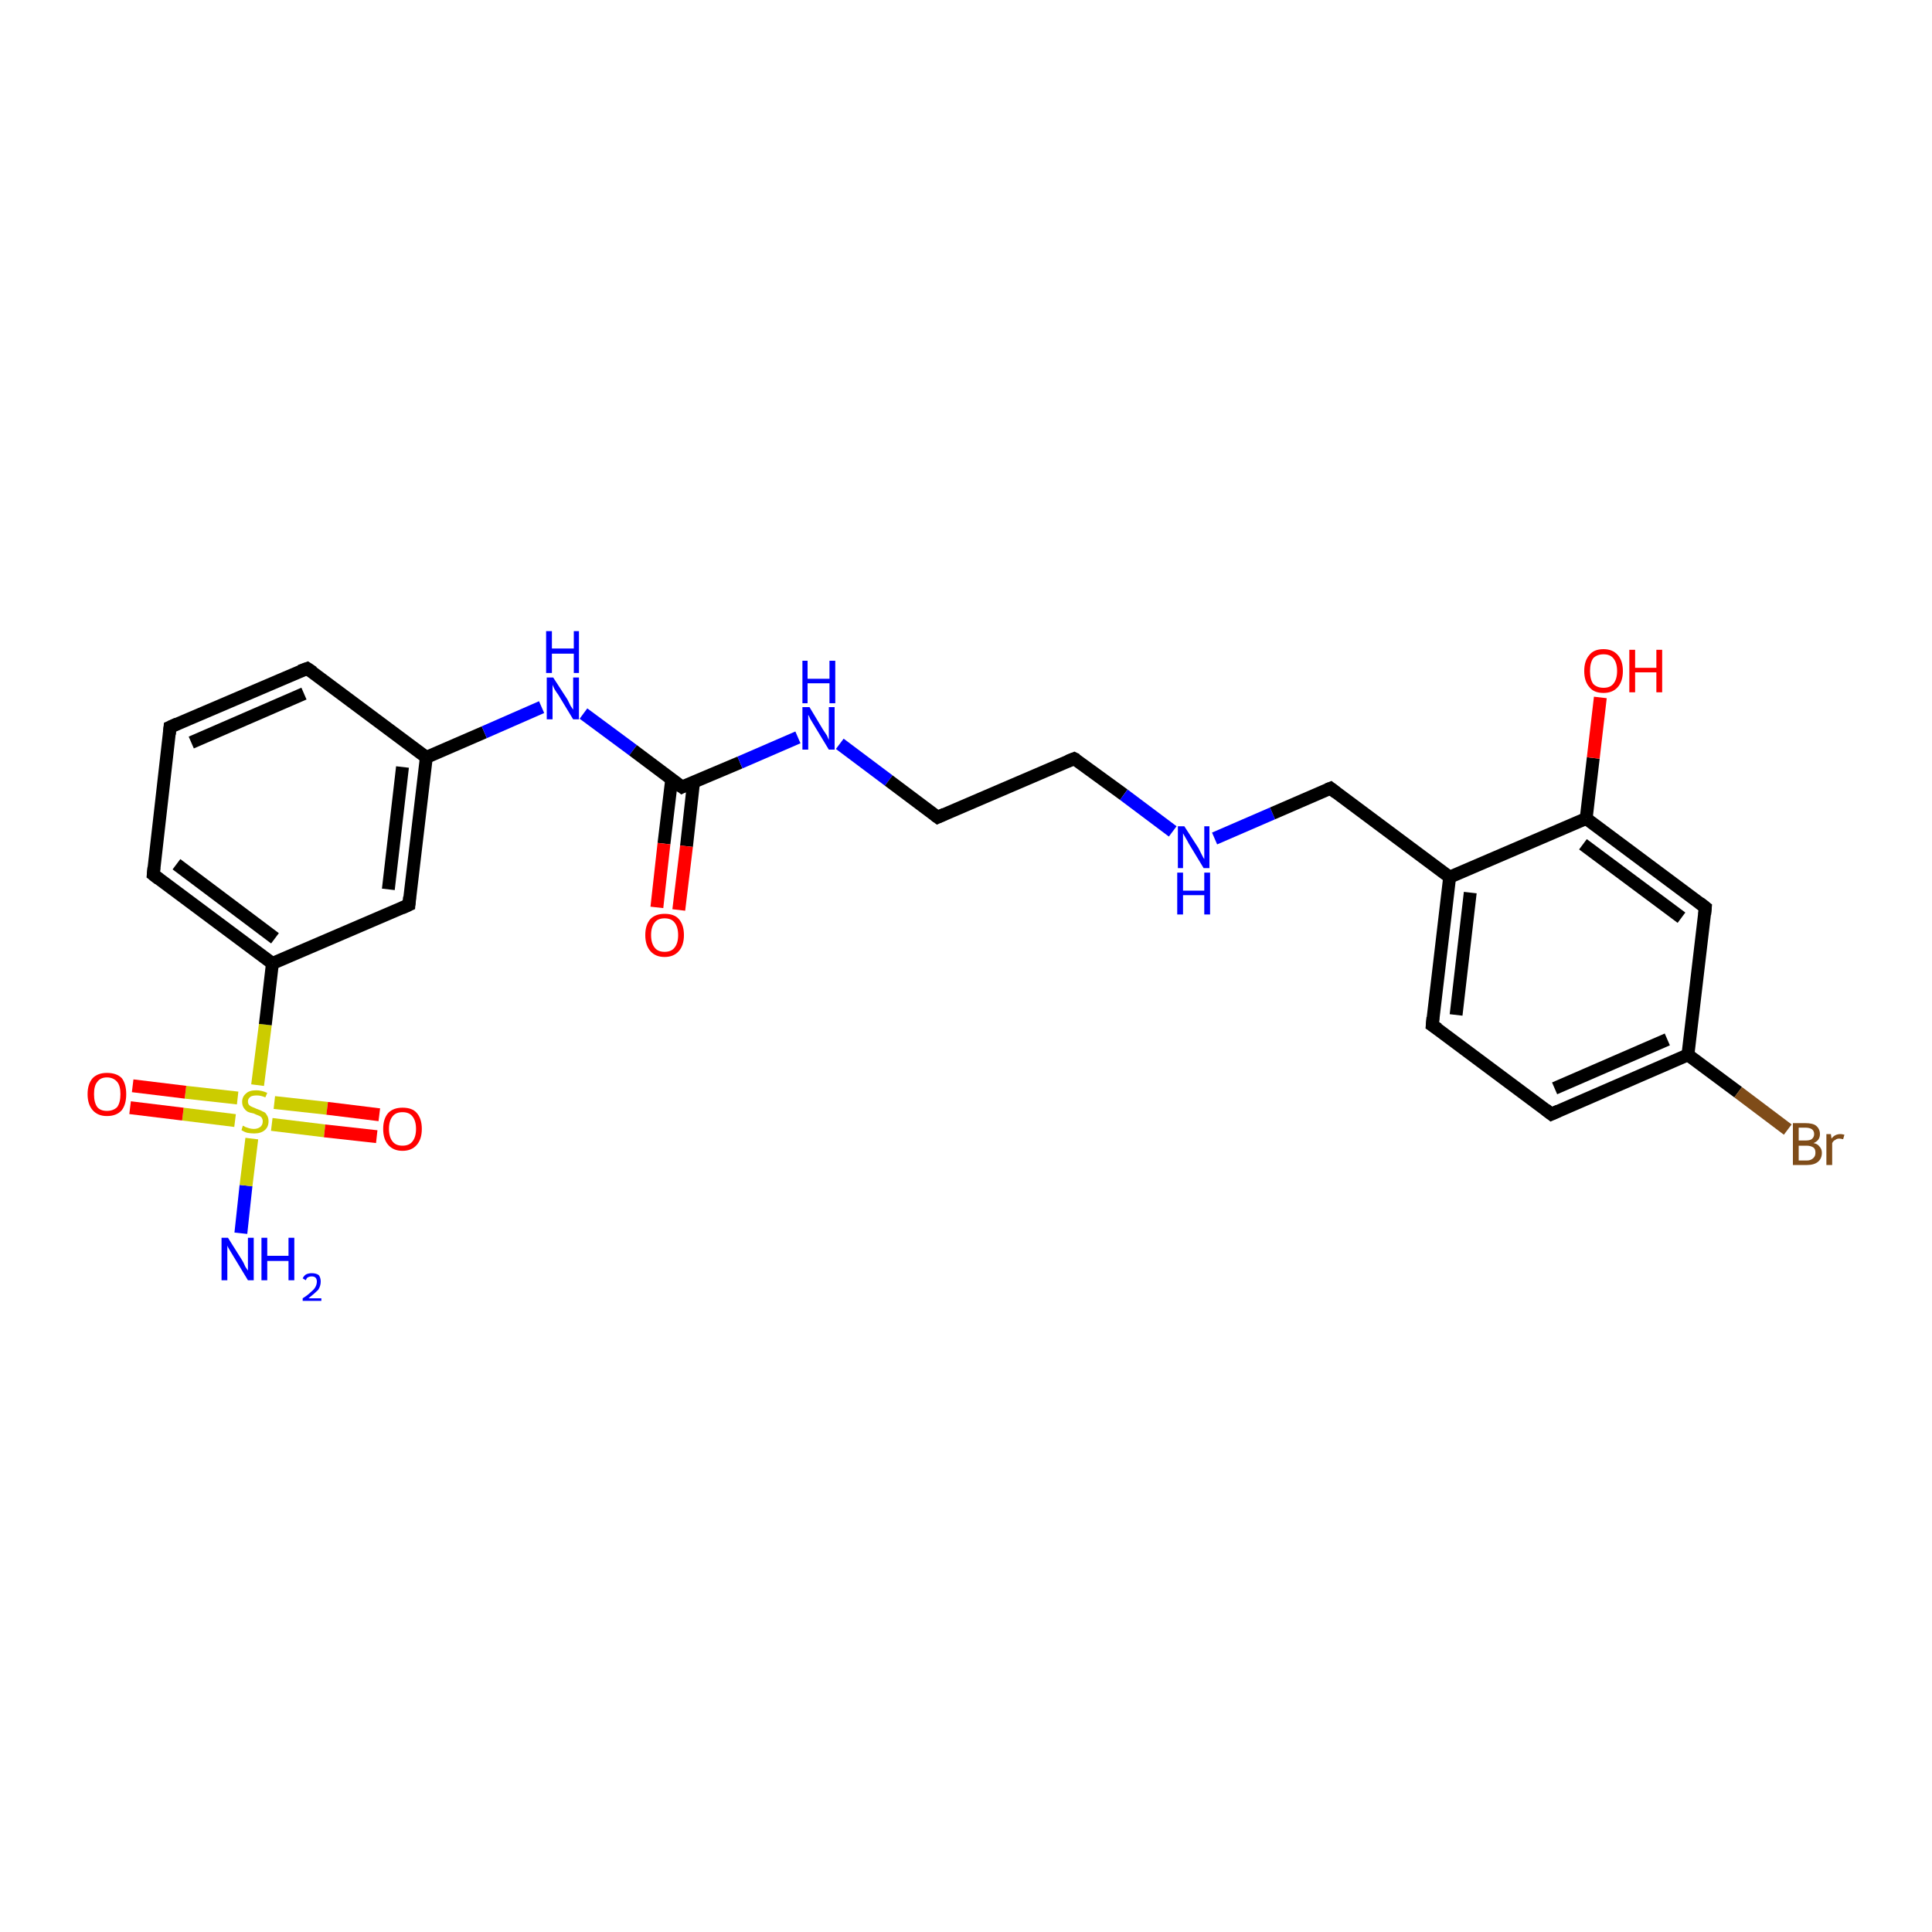 <?xml version='1.0' encoding='iso-8859-1'?>
<svg version='1.1' baseProfile='full'
              xmlns='http://www.w3.org/2000/svg'
                      xmlns:rdkit='http://www.rdkit.org/xml'
                      xmlns:xlink='http://www.w3.org/1999/xlink'
                  xml:space='preserve'
width='300px' height='300px' viewBox='0 0 300 300'>
<!-- END OF HEADER -->
<rect style='opacity:1.0;fill:#FFFFFF;stroke:none' width='300.0' height='300.0' x='0.0' y='0.0'> </rect>
<path class='bond-0 atom-0 atom-1' d='M 37.4,191.5 L 38.2,184.1' style='fill:none;fill-rule:evenodd;stroke:#0000FF;stroke-width:2.0px;stroke-linecap:butt;stroke-linejoin:miter;stroke-opacity:1' />
<path class='bond-0 atom-0 atom-1' d='M 38.2,184.1 L 39.1,176.8' style='fill:none;fill-rule:evenodd;stroke:#CCCC00;stroke-width:2.0px;stroke-linecap:butt;stroke-linejoin:miter;stroke-opacity:1' />
<path class='bond-1 atom-1 atom-2' d='M 36.9,170.5 L 28.8,169.6' style='fill:none;fill-rule:evenodd;stroke:#CCCC00;stroke-width:2.0px;stroke-linecap:butt;stroke-linejoin:miter;stroke-opacity:1' />
<path class='bond-1 atom-1 atom-2' d='M 28.8,169.6 L 20.6,168.6' style='fill:none;fill-rule:evenodd;stroke:#FF0000;stroke-width:2.0px;stroke-linecap:butt;stroke-linejoin:miter;stroke-opacity:1' />
<path class='bond-1 atom-1 atom-2' d='M 36.5,174.0 L 28.4,173.0' style='fill:none;fill-rule:evenodd;stroke:#CCCC00;stroke-width:2.0px;stroke-linecap:butt;stroke-linejoin:miter;stroke-opacity:1' />
<path class='bond-1 atom-1 atom-2' d='M 28.4,173.0 L 20.2,172.0' style='fill:none;fill-rule:evenodd;stroke:#FF0000;stroke-width:2.0px;stroke-linecap:butt;stroke-linejoin:miter;stroke-opacity:1' />
<path class='bond-2 atom-1 atom-3' d='M 42.2,174.6 L 50.4,175.6' style='fill:none;fill-rule:evenodd;stroke:#CCCC00;stroke-width:2.0px;stroke-linecap:butt;stroke-linejoin:miter;stroke-opacity:1' />
<path class='bond-2 atom-1 atom-3' d='M 50.4,175.6 L 58.5,176.5' style='fill:none;fill-rule:evenodd;stroke:#FF0000;stroke-width:2.0px;stroke-linecap:butt;stroke-linejoin:miter;stroke-opacity:1' />
<path class='bond-2 atom-1 atom-3' d='M 42.6,171.2 L 50.8,172.1' style='fill:none;fill-rule:evenodd;stroke:#CCCC00;stroke-width:2.0px;stroke-linecap:butt;stroke-linejoin:miter;stroke-opacity:1' />
<path class='bond-2 atom-1 atom-3' d='M 50.8,172.1 L 58.9,173.1' style='fill:none;fill-rule:evenodd;stroke:#FF0000;stroke-width:2.0px;stroke-linecap:butt;stroke-linejoin:miter;stroke-opacity:1' />
<path class='bond-3 atom-1 atom-4' d='M 40.0,168.5 L 41.2,159.1' style='fill:none;fill-rule:evenodd;stroke:#CCCC00;stroke-width:2.0px;stroke-linecap:butt;stroke-linejoin:miter;stroke-opacity:1' />
<path class='bond-3 atom-1 atom-4' d='M 41.2,159.1 L 42.3,149.6' style='fill:none;fill-rule:evenodd;stroke:#000000;stroke-width:2.0px;stroke-linecap:butt;stroke-linejoin:miter;stroke-opacity:1' />
<path class='bond-4 atom-4 atom-5' d='M 42.3,149.6 L 23.8,135.8' style='fill:none;fill-rule:evenodd;stroke:#000000;stroke-width:2.0px;stroke-linecap:butt;stroke-linejoin:miter;stroke-opacity:1' />
<path class='bond-4 atom-4 atom-5' d='M 42.7,145.7 L 27.4,134.2' style='fill:none;fill-rule:evenodd;stroke:#000000;stroke-width:2.0px;stroke-linecap:butt;stroke-linejoin:miter;stroke-opacity:1' />
<path class='bond-5 atom-5 atom-6' d='M 23.8,135.8 L 26.4,112.9' style='fill:none;fill-rule:evenodd;stroke:#000000;stroke-width:2.0px;stroke-linecap:butt;stroke-linejoin:miter;stroke-opacity:1' />
<path class='bond-6 atom-6 atom-7' d='M 26.4,112.9 L 47.7,103.8' style='fill:none;fill-rule:evenodd;stroke:#000000;stroke-width:2.0px;stroke-linecap:butt;stroke-linejoin:miter;stroke-opacity:1' />
<path class='bond-6 atom-6 atom-7' d='M 29.7,115.3 L 47.2,107.7' style='fill:none;fill-rule:evenodd;stroke:#000000;stroke-width:2.0px;stroke-linecap:butt;stroke-linejoin:miter;stroke-opacity:1' />
<path class='bond-7 atom-7 atom-8' d='M 47.7,103.8 L 66.2,117.6' style='fill:none;fill-rule:evenodd;stroke:#000000;stroke-width:2.0px;stroke-linecap:butt;stroke-linejoin:miter;stroke-opacity:1' />
<path class='bond-8 atom-8 atom-9' d='M 66.2,117.6 L 75.2,113.7' style='fill:none;fill-rule:evenodd;stroke:#000000;stroke-width:2.0px;stroke-linecap:butt;stroke-linejoin:miter;stroke-opacity:1' />
<path class='bond-8 atom-8 atom-9' d='M 75.2,113.7 L 84.1,109.8' style='fill:none;fill-rule:evenodd;stroke:#0000FF;stroke-width:2.0px;stroke-linecap:butt;stroke-linejoin:miter;stroke-opacity:1' />
<path class='bond-9 atom-9 atom-10' d='M 90.6,110.8 L 98.3,116.5' style='fill:none;fill-rule:evenodd;stroke:#0000FF;stroke-width:2.0px;stroke-linecap:butt;stroke-linejoin:miter;stroke-opacity:1' />
<path class='bond-9 atom-9 atom-10' d='M 98.3,116.5 L 105.9,122.2' style='fill:none;fill-rule:evenodd;stroke:#000000;stroke-width:2.0px;stroke-linecap:butt;stroke-linejoin:miter;stroke-opacity:1' />
<path class='bond-10 atom-10 atom-11' d='M 104.3,121.0 L 103.1,131.0' style='fill:none;fill-rule:evenodd;stroke:#000000;stroke-width:2.0px;stroke-linecap:butt;stroke-linejoin:miter;stroke-opacity:1' />
<path class='bond-10 atom-10 atom-11' d='M 103.1,131.0 L 102.0,140.9' style='fill:none;fill-rule:evenodd;stroke:#FF0000;stroke-width:2.0px;stroke-linecap:butt;stroke-linejoin:miter;stroke-opacity:1' />
<path class='bond-10 atom-10 atom-11' d='M 107.7,121.4 L 106.6,131.4' style='fill:none;fill-rule:evenodd;stroke:#000000;stroke-width:2.0px;stroke-linecap:butt;stroke-linejoin:miter;stroke-opacity:1' />
<path class='bond-10 atom-10 atom-11' d='M 106.6,131.4 L 105.4,141.3' style='fill:none;fill-rule:evenodd;stroke:#FF0000;stroke-width:2.0px;stroke-linecap:butt;stroke-linejoin:miter;stroke-opacity:1' />
<path class='bond-11 atom-10 atom-12' d='M 105.9,122.2 L 114.9,118.4' style='fill:none;fill-rule:evenodd;stroke:#000000;stroke-width:2.0px;stroke-linecap:butt;stroke-linejoin:miter;stroke-opacity:1' />
<path class='bond-11 atom-10 atom-12' d='M 114.9,118.4 L 123.9,114.5' style='fill:none;fill-rule:evenodd;stroke:#0000FF;stroke-width:2.0px;stroke-linecap:butt;stroke-linejoin:miter;stroke-opacity:1' />
<path class='bond-12 atom-12 atom-13' d='M 130.4,115.5 L 138.0,121.2' style='fill:none;fill-rule:evenodd;stroke:#0000FF;stroke-width:2.0px;stroke-linecap:butt;stroke-linejoin:miter;stroke-opacity:1' />
<path class='bond-12 atom-12 atom-13' d='M 138.0,121.2 L 145.6,126.9' style='fill:none;fill-rule:evenodd;stroke:#000000;stroke-width:2.0px;stroke-linecap:butt;stroke-linejoin:miter;stroke-opacity:1' />
<path class='bond-13 atom-13 atom-14' d='M 145.6,126.9 L 166.8,117.8' style='fill:none;fill-rule:evenodd;stroke:#000000;stroke-width:2.0px;stroke-linecap:butt;stroke-linejoin:miter;stroke-opacity:1' />
<path class='bond-14 atom-14 atom-15' d='M 166.8,117.8 L 174.5,123.4' style='fill:none;fill-rule:evenodd;stroke:#000000;stroke-width:2.0px;stroke-linecap:butt;stroke-linejoin:miter;stroke-opacity:1' />
<path class='bond-14 atom-14 atom-15' d='M 174.5,123.4 L 182.1,129.1' style='fill:none;fill-rule:evenodd;stroke:#0000FF;stroke-width:2.0px;stroke-linecap:butt;stroke-linejoin:miter;stroke-opacity:1' />
<path class='bond-15 atom-15 atom-16' d='M 188.6,130.2 L 197.6,126.3' style='fill:none;fill-rule:evenodd;stroke:#0000FF;stroke-width:2.0px;stroke-linecap:butt;stroke-linejoin:miter;stroke-opacity:1' />
<path class='bond-15 atom-15 atom-16' d='M 197.6,126.3 L 206.6,122.4' style='fill:none;fill-rule:evenodd;stroke:#000000;stroke-width:2.0px;stroke-linecap:butt;stroke-linejoin:miter;stroke-opacity:1' />
<path class='bond-16 atom-16 atom-17' d='M 206.6,122.4 L 225.1,136.2' style='fill:none;fill-rule:evenodd;stroke:#000000;stroke-width:2.0px;stroke-linecap:butt;stroke-linejoin:miter;stroke-opacity:1' />
<path class='bond-17 atom-17 atom-18' d='M 225.1,136.2 L 222.4,159.2' style='fill:none;fill-rule:evenodd;stroke:#000000;stroke-width:2.0px;stroke-linecap:butt;stroke-linejoin:miter;stroke-opacity:1' />
<path class='bond-17 atom-17 atom-18' d='M 228.3,138.6 L 226.1,157.6' style='fill:none;fill-rule:evenodd;stroke:#000000;stroke-width:2.0px;stroke-linecap:butt;stroke-linejoin:miter;stroke-opacity:1' />
<path class='bond-18 atom-18 atom-19' d='M 222.4,159.2 L 240.9,173.0' style='fill:none;fill-rule:evenodd;stroke:#000000;stroke-width:2.0px;stroke-linecap:butt;stroke-linejoin:miter;stroke-opacity:1' />
<path class='bond-19 atom-19 atom-20' d='M 240.9,173.0 L 262.1,163.8' style='fill:none;fill-rule:evenodd;stroke:#000000;stroke-width:2.0px;stroke-linecap:butt;stroke-linejoin:miter;stroke-opacity:1' />
<path class='bond-19 atom-19 atom-20' d='M 241.4,169.0 L 258.9,161.4' style='fill:none;fill-rule:evenodd;stroke:#000000;stroke-width:2.0px;stroke-linecap:butt;stroke-linejoin:miter;stroke-opacity:1' />
<path class='bond-20 atom-20 atom-21' d='M 262.1,163.8 L 269.9,169.6' style='fill:none;fill-rule:evenodd;stroke:#000000;stroke-width:2.0px;stroke-linecap:butt;stroke-linejoin:miter;stroke-opacity:1' />
<path class='bond-20 atom-20 atom-21' d='M 269.9,169.6 L 277.6,175.4' style='fill:none;fill-rule:evenodd;stroke:#7F4C19;stroke-width:2.0px;stroke-linecap:butt;stroke-linejoin:miter;stroke-opacity:1' />
<path class='bond-21 atom-20 atom-22' d='M 262.1,163.8 L 264.8,140.9' style='fill:none;fill-rule:evenodd;stroke:#000000;stroke-width:2.0px;stroke-linecap:butt;stroke-linejoin:miter;stroke-opacity:1' />
<path class='bond-22 atom-22 atom-23' d='M 264.8,140.9 L 246.3,127.1' style='fill:none;fill-rule:evenodd;stroke:#000000;stroke-width:2.0px;stroke-linecap:butt;stroke-linejoin:miter;stroke-opacity:1' />
<path class='bond-22 atom-22 atom-23' d='M 261.1,142.5 L 245.8,131.1' style='fill:none;fill-rule:evenodd;stroke:#000000;stroke-width:2.0px;stroke-linecap:butt;stroke-linejoin:miter;stroke-opacity:1' />
<path class='bond-23 atom-23 atom-24' d='M 246.3,127.1 L 247.4,117.7' style='fill:none;fill-rule:evenodd;stroke:#000000;stroke-width:2.0px;stroke-linecap:butt;stroke-linejoin:miter;stroke-opacity:1' />
<path class='bond-23 atom-23 atom-24' d='M 247.4,117.7 L 248.5,108.3' style='fill:none;fill-rule:evenodd;stroke:#FF0000;stroke-width:2.0px;stroke-linecap:butt;stroke-linejoin:miter;stroke-opacity:1' />
<path class='bond-24 atom-8 atom-25' d='M 66.2,117.6 L 63.5,140.5' style='fill:none;fill-rule:evenodd;stroke:#000000;stroke-width:2.0px;stroke-linecap:butt;stroke-linejoin:miter;stroke-opacity:1' />
<path class='bond-24 atom-8 atom-25' d='M 62.5,119.1 L 60.3,138.1' style='fill:none;fill-rule:evenodd;stroke:#000000;stroke-width:2.0px;stroke-linecap:butt;stroke-linejoin:miter;stroke-opacity:1' />
<path class='bond-25 atom-25 atom-4' d='M 63.5,140.5 L 42.3,149.6' style='fill:none;fill-rule:evenodd;stroke:#000000;stroke-width:2.0px;stroke-linecap:butt;stroke-linejoin:miter;stroke-opacity:1' />
<path class='bond-26 atom-23 atom-17' d='M 246.3,127.1 L 225.1,136.2' style='fill:none;fill-rule:evenodd;stroke:#000000;stroke-width:2.0px;stroke-linecap:butt;stroke-linejoin:miter;stroke-opacity:1' />
<path d='M 24.7,136.5 L 23.8,135.8 L 23.9,134.7' style='fill:none;stroke:#000000;stroke-width:2.0px;stroke-linecap:butt;stroke-linejoin:miter;stroke-opacity:1;' />
<path d='M 26.3,114.0 L 26.4,112.9 L 27.5,112.4' style='fill:none;stroke:#000000;stroke-width:2.0px;stroke-linecap:butt;stroke-linejoin:miter;stroke-opacity:1;' />
<path d='M 46.6,104.2 L 47.7,103.8 L 48.6,104.4' style='fill:none;stroke:#000000;stroke-width:2.0px;stroke-linecap:butt;stroke-linejoin:miter;stroke-opacity:1;' />
<path d='M 105.5,121.9 L 105.9,122.2 L 106.3,122.0' style='fill:none;stroke:#000000;stroke-width:2.0px;stroke-linecap:butt;stroke-linejoin:miter;stroke-opacity:1;' />
<path d='M 145.2,126.6 L 145.6,126.9 L 146.7,126.4' style='fill:none;stroke:#000000;stroke-width:2.0px;stroke-linecap:butt;stroke-linejoin:miter;stroke-opacity:1;' />
<path d='M 165.8,118.2 L 166.8,117.8 L 167.2,118.0' style='fill:none;stroke:#000000;stroke-width:2.0px;stroke-linecap:butt;stroke-linejoin:miter;stroke-opacity:1;' />
<path d='M 206.1,122.6 L 206.6,122.4 L 207.5,123.1' style='fill:none;stroke:#000000;stroke-width:2.0px;stroke-linecap:butt;stroke-linejoin:miter;stroke-opacity:1;' />
<path d='M 222.5,158.0 L 222.4,159.2 L 223.3,159.8' style='fill:none;stroke:#000000;stroke-width:2.0px;stroke-linecap:butt;stroke-linejoin:miter;stroke-opacity:1;' />
<path d='M 240.0,172.3 L 240.9,173.0 L 242.0,172.5' style='fill:none;stroke:#000000;stroke-width:2.0px;stroke-linecap:butt;stroke-linejoin:miter;stroke-opacity:1;' />
<path d='M 264.7,142.0 L 264.8,140.9 L 263.9,140.2' style='fill:none;stroke:#000000;stroke-width:2.0px;stroke-linecap:butt;stroke-linejoin:miter;stroke-opacity:1;' />
<path d='M 63.6,139.3 L 63.5,140.5 L 62.4,141.0' style='fill:none;stroke:#000000;stroke-width:2.0px;stroke-linecap:butt;stroke-linejoin:miter;stroke-opacity:1;' />
<path class='atom-0' d='M 35.4 192.2
L 37.6 195.7
Q 37.8 196.0, 38.1 196.7
Q 38.5 197.3, 38.5 197.3
L 38.5 192.2
L 39.4 192.2
L 39.4 198.8
L 38.5 198.8
L 36.2 195.0
Q 35.9 194.5, 35.6 194.0
Q 35.3 193.5, 35.3 193.4
L 35.3 198.8
L 34.4 198.8
L 34.4 192.2
L 35.4 192.2
' fill='#0000FF'/>
<path class='atom-0' d='M 40.6 192.2
L 41.5 192.2
L 41.5 195.0
L 44.8 195.0
L 44.8 192.2
L 45.7 192.2
L 45.7 198.8
L 44.8 198.8
L 44.8 195.8
L 41.5 195.8
L 41.5 198.8
L 40.6 198.8
L 40.6 192.2
' fill='#0000FF'/>
<path class='atom-0' d='M 47.0 198.5
Q 47.2 198.1, 47.5 197.9
Q 47.9 197.7, 48.4 197.7
Q 49.1 197.7, 49.5 198.0
Q 49.8 198.4, 49.8 199.0
Q 49.8 199.7, 49.4 200.3
Q 48.9 200.8, 47.9 201.6
L 49.9 201.6
L 49.9 202.0
L 47.0 202.0
L 47.0 201.6
Q 47.8 201.1, 48.3 200.6
Q 48.8 200.2, 49.0 199.8
Q 49.2 199.4, 49.2 199.0
Q 49.2 198.6, 49.0 198.4
Q 48.8 198.2, 48.4 198.2
Q 48.1 198.2, 47.9 198.3
Q 47.6 198.4, 47.5 198.8
L 47.0 198.5
' fill='#0000FF'/>
<path class='atom-1' d='M 37.7 174.8
Q 37.8 174.8, 38.1 175.0
Q 38.4 175.1, 38.7 175.2
Q 39.1 175.3, 39.4 175.3
Q 40.0 175.3, 40.4 175.0
Q 40.8 174.7, 40.8 174.1
Q 40.8 173.8, 40.6 173.5
Q 40.4 173.3, 40.1 173.2
Q 39.8 173.1, 39.4 172.9
Q 38.8 172.8, 38.4 172.6
Q 38.1 172.4, 37.9 172.1
Q 37.6 171.7, 37.6 171.1
Q 37.6 170.3, 38.2 169.8
Q 38.7 169.3, 39.8 169.3
Q 40.6 169.3, 41.5 169.7
L 41.2 170.4
Q 40.5 170.1, 39.9 170.1
Q 39.2 170.1, 38.9 170.3
Q 38.5 170.6, 38.5 171.0
Q 38.5 171.4, 38.7 171.6
Q 38.9 171.8, 39.2 171.9
Q 39.4 172.0, 39.9 172.2
Q 40.5 172.4, 40.8 172.6
Q 41.2 172.7, 41.4 173.1
Q 41.7 173.5, 41.7 174.1
Q 41.7 175.0, 41.1 175.5
Q 40.5 176.0, 39.5 176.0
Q 38.9 176.0, 38.4 175.9
Q 38.0 175.8, 37.5 175.5
L 37.7 174.8
' fill='#CCCC00'/>
<path class='atom-2' d='M 13.6 169.9
Q 13.6 168.3, 14.4 167.4
Q 15.2 166.6, 16.6 166.6
Q 18.1 166.6, 18.9 167.4
Q 19.6 168.3, 19.6 169.9
Q 19.6 171.5, 18.9 172.4
Q 18.1 173.3, 16.6 173.3
Q 15.2 173.3, 14.4 172.4
Q 13.6 171.5, 13.6 169.9
M 16.6 172.5
Q 17.6 172.5, 18.2 171.9
Q 18.7 171.2, 18.7 169.9
Q 18.7 168.6, 18.2 168.0
Q 17.6 167.3, 16.6 167.3
Q 15.6 167.3, 15.1 168.0
Q 14.6 168.6, 14.6 169.9
Q 14.6 171.2, 15.1 171.9
Q 15.6 172.5, 16.6 172.5
' fill='#FF0000'/>
<path class='atom-3' d='M 59.5 175.3
Q 59.5 173.7, 60.3 172.8
Q 61.1 172.0, 62.5 172.0
Q 64.0 172.0, 64.7 172.8
Q 65.5 173.7, 65.5 175.3
Q 65.5 176.9, 64.7 177.8
Q 63.9 178.7, 62.5 178.7
Q 61.1 178.7, 60.3 177.8
Q 59.5 176.9, 59.5 175.3
M 62.5 177.9
Q 63.5 177.9, 64.0 177.3
Q 64.6 176.6, 64.6 175.3
Q 64.6 174.0, 64.0 173.3
Q 63.5 172.7, 62.5 172.7
Q 61.5 172.7, 61.0 173.3
Q 60.4 174.0, 60.4 175.3
Q 60.4 176.6, 61.0 177.3
Q 61.5 177.9, 62.5 177.9
' fill='#FF0000'/>
<path class='atom-9' d='M 85.9 105.2
L 88.1 108.6
Q 88.3 109.0, 88.6 109.6
Q 89.0 110.2, 89.0 110.2
L 89.0 105.2
L 89.9 105.2
L 89.9 111.7
L 89.0 111.7
L 86.7 107.9
Q 86.4 107.5, 86.1 107.0
Q 85.8 106.4, 85.8 106.3
L 85.8 111.7
L 84.9 111.7
L 84.9 105.2
L 85.9 105.2
' fill='#0000FF'/>
<path class='atom-9' d='M 84.8 98.0
L 85.7 98.0
L 85.7 100.7
L 89.1 100.7
L 89.1 98.0
L 89.9 98.0
L 89.9 104.5
L 89.1 104.5
L 89.1 101.5
L 85.7 101.5
L 85.7 104.5
L 84.8 104.5
L 84.8 98.0
' fill='#0000FF'/>
<path class='atom-11' d='M 100.2 145.2
Q 100.2 143.6, 101.0 142.7
Q 101.8 141.9, 103.2 141.9
Q 104.7 141.9, 105.4 142.7
Q 106.2 143.6, 106.2 145.2
Q 106.2 146.8, 105.4 147.7
Q 104.6 148.6, 103.2 148.6
Q 101.8 148.6, 101.0 147.7
Q 100.2 146.8, 100.2 145.2
M 103.2 147.8
Q 104.2 147.8, 104.7 147.2
Q 105.3 146.5, 105.3 145.2
Q 105.3 143.9, 104.7 143.2
Q 104.2 142.6, 103.2 142.6
Q 102.2 142.6, 101.7 143.2
Q 101.1 143.9, 101.1 145.2
Q 101.1 146.5, 101.7 147.2
Q 102.2 147.8, 103.2 147.8
' fill='#FF0000'/>
<path class='atom-12' d='M 125.7 109.8
L 127.8 113.3
Q 128.0 113.6, 128.4 114.2
Q 128.7 114.9, 128.7 114.9
L 128.7 109.8
L 129.6 109.8
L 129.6 116.4
L 128.7 116.4
L 126.4 112.6
Q 126.1 112.1, 125.8 111.6
Q 125.6 111.1, 125.5 111.0
L 125.5 116.4
L 124.6 116.4
L 124.6 109.8
L 125.7 109.8
' fill='#0000FF'/>
<path class='atom-12' d='M 124.6 102.6
L 125.4 102.6
L 125.4 105.4
L 128.8 105.4
L 128.8 102.6
L 129.7 102.6
L 129.7 109.2
L 128.8 109.2
L 128.8 106.1
L 125.4 106.1
L 125.4 109.2
L 124.6 109.2
L 124.6 102.6
' fill='#0000FF'/>
<path class='atom-15' d='M 183.9 128.3
L 186.1 131.7
Q 186.3 132.1, 186.6 132.7
Q 186.9 133.3, 187.0 133.4
L 187.0 128.3
L 187.8 128.3
L 187.8 134.8
L 186.9 134.8
L 184.6 131.0
Q 184.4 130.6, 184.1 130.1
Q 183.8 129.6, 183.7 129.4
L 183.7 134.8
L 182.9 134.8
L 182.9 128.3
L 183.9 128.3
' fill='#0000FF'/>
<path class='atom-15' d='M 182.8 135.5
L 183.7 135.5
L 183.7 138.3
L 187.0 138.3
L 187.0 135.5
L 187.9 135.5
L 187.9 142.0
L 187.0 142.0
L 187.0 139.0
L 183.7 139.0
L 183.7 142.0
L 182.8 142.0
L 182.8 135.5
' fill='#0000FF'/>
<path class='atom-21' d='M 281.6 177.5
Q 282.2 177.6, 282.5 178.0
Q 282.9 178.4, 282.9 179.0
Q 282.9 179.9, 282.3 180.4
Q 281.7 180.9, 280.6 180.9
L 278.4 180.9
L 278.4 174.4
L 280.3 174.4
Q 281.5 174.4, 282.0 174.8
Q 282.6 175.3, 282.6 176.1
Q 282.6 177.1, 281.6 177.5
M 279.3 175.1
L 279.3 177.1
L 280.3 177.1
Q 281.0 177.1, 281.3 176.9
Q 281.7 176.6, 281.7 176.1
Q 281.7 175.1, 280.3 175.1
L 279.3 175.1
M 280.6 180.2
Q 281.2 180.2, 281.6 179.8
Q 281.9 179.5, 281.9 179.0
Q 281.9 178.4, 281.6 178.2
Q 281.2 177.9, 280.5 177.9
L 279.3 177.9
L 279.3 180.2
L 280.6 180.2
' fill='#7F4C19'/>
<path class='atom-21' d='M 284.3 176.1
L 284.4 176.8
Q 284.9 176.1, 285.8 176.1
Q 286.0 176.1, 286.4 176.2
L 286.2 176.9
Q 285.8 176.8, 285.6 176.8
Q 285.2 176.8, 285.0 177.0
Q 284.7 177.1, 284.5 177.5
L 284.5 180.9
L 283.6 180.9
L 283.6 176.1
L 284.3 176.1
' fill='#7F4C19'/>
<path class='atom-24' d='M 246.0 104.2
Q 246.0 102.6, 246.8 101.7
Q 247.5 100.8, 249.0 100.8
Q 250.4 100.8, 251.2 101.7
Q 252.0 102.6, 252.0 104.2
Q 252.0 105.8, 251.2 106.7
Q 250.4 107.6, 249.0 107.6
Q 247.5 107.6, 246.8 106.7
Q 246.0 105.8, 246.0 104.2
M 249.0 106.8
Q 250.0 106.8, 250.5 106.2
Q 251.1 105.5, 251.1 104.2
Q 251.1 102.9, 250.5 102.2
Q 250.0 101.6, 249.0 101.6
Q 248.0 101.6, 247.4 102.2
Q 246.9 102.9, 246.9 104.2
Q 246.9 105.5, 247.4 106.2
Q 248.0 106.8, 249.0 106.8
' fill='#FF0000'/>
<path class='atom-24' d='M 253.0 100.9
L 253.9 100.9
L 253.9 103.7
L 257.2 103.7
L 257.2 100.9
L 258.1 100.9
L 258.1 107.5
L 257.2 107.5
L 257.2 104.4
L 253.9 104.4
L 253.9 107.5
L 253.0 107.5
L 253.0 100.9
' fill='#FF0000'/>
</svg>
